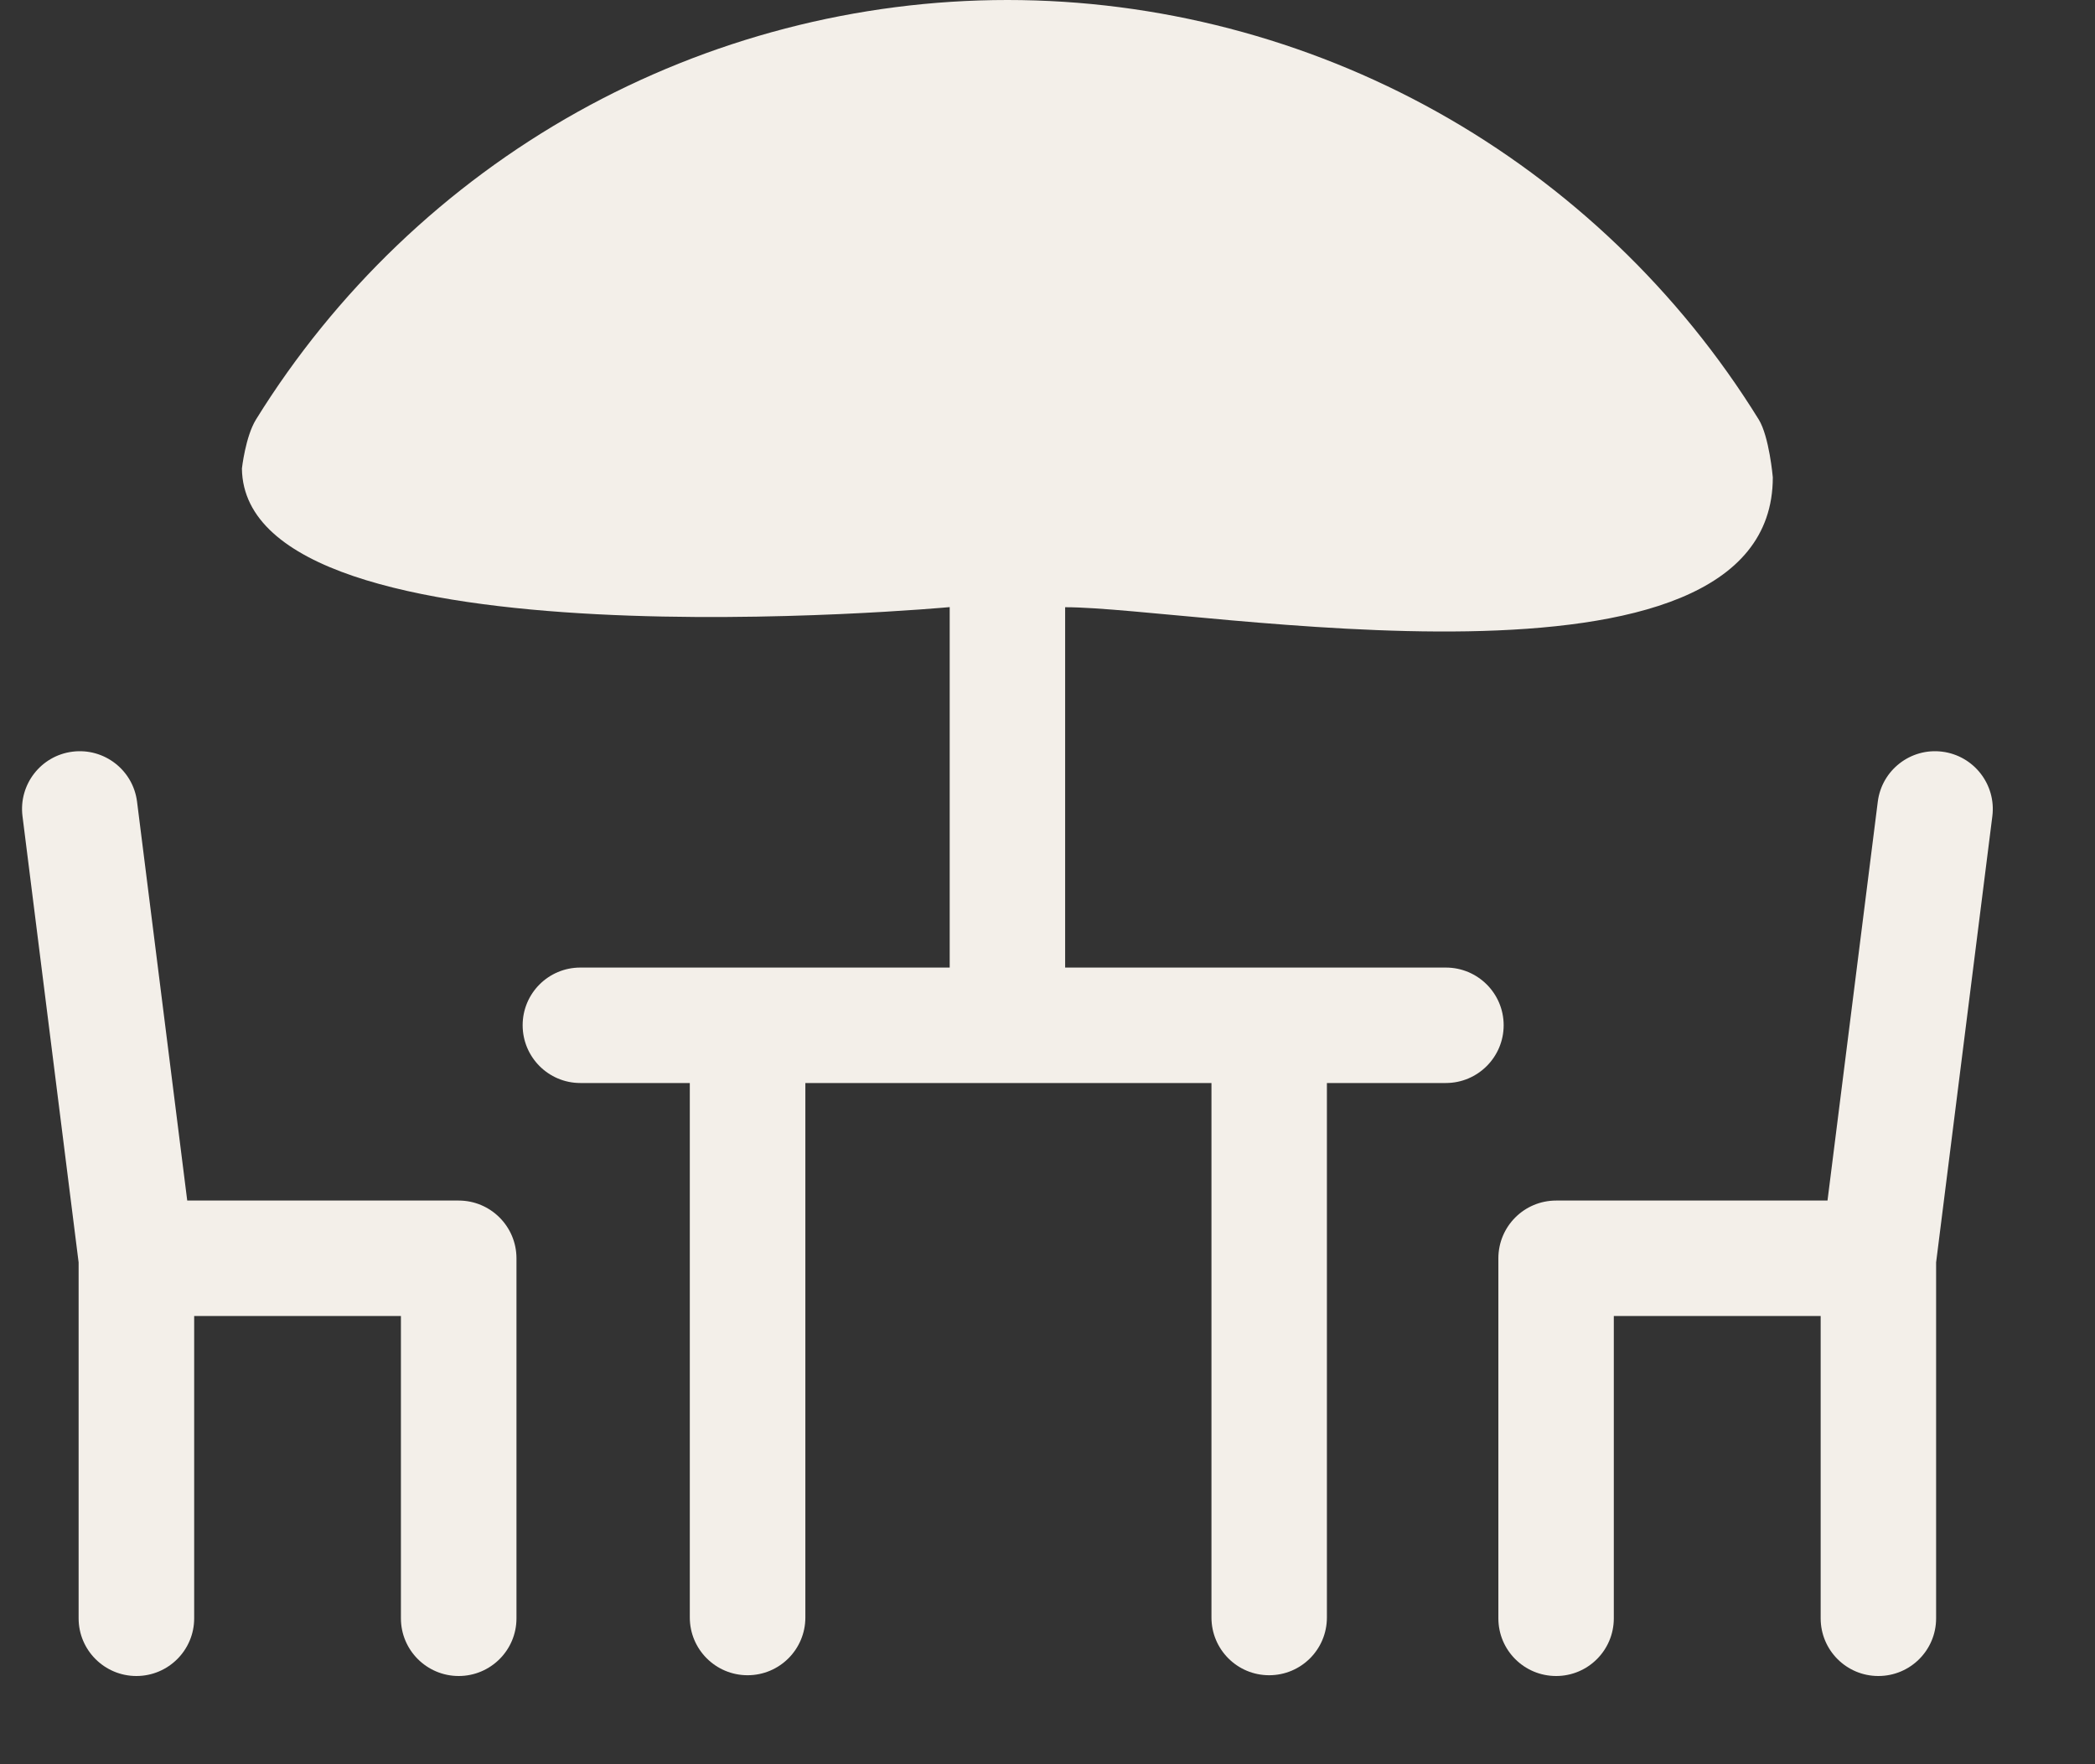 <svg width="19" height="16" viewBox="0 0 19 16" fill="none" xmlns="http://www.w3.org/2000/svg">
<rect x="0" y="0" width="19" height="16" fill="#333333" stroke="none"/>
<path d="M15.95 3.804C15.232 2.643 14.223 1.679 13.034 1.015C11.845 0.351 10.497 0 9.137 0H9.137H9.136H9.136C7.775 0 6.427 0.351 5.238 1.015C4.049 1.679 3.041 2.643 2.322 3.804C2.226 3.959 2.194 4.249 2.194 4.249C2.216 6.097 8.613 5.506 8.613 5.506V8.775H5.263C4.974 8.775 4.74 9.009 4.74 9.298C4.74 9.587 4.974 9.822 5.263 9.822H6.256V14.669C6.256 14.959 6.491 15.193 6.78 15.193C7.069 15.193 7.304 14.959 7.304 14.669V9.822H10.987V14.669C10.987 14.959 11.221 15.193 11.51 15.193C11.8 15.193 12.034 14.959 12.034 14.669V9.822H13.113C13.402 9.822 13.637 9.587 13.637 9.298C13.637 9.009 13.402 8.775 13.113 8.775H9.66V5.507C10.84 5.506 16.078 6.483 16.078 4.329C16.078 4.329 16.046 3.959 15.95 3.804Z" fill="#F3EFE9"/>
<path d="M4.16 10.888H1.698L1.243 7.271C1.207 6.984 0.945 6.781 0.658 6.817C0.371 6.853 0.168 7.115 0.204 7.402L0.713 11.449V14.677C0.713 14.966 0.948 15.2 1.237 15.2C1.526 15.2 1.761 14.966 1.761 14.677V11.935H3.636V14.677C3.636 14.966 3.871 15.2 4.16 15.2C4.449 15.2 4.684 14.966 4.684 14.677V11.412C4.684 11.123 4.449 10.888 4.16 10.888Z" fill="#F3EFE9"/>
<path d="M17.614 6.817C17.328 6.781 17.066 6.984 17.03 7.271L16.574 10.888H14.113C13.823 10.888 13.589 11.123 13.589 11.412V14.677C13.589 14.966 13.823 15.2 14.113 15.2C14.402 15.2 14.636 14.966 14.636 14.677V11.935H16.512V14.677C16.512 14.966 16.746 15.2 17.035 15.2C17.325 15.2 17.559 14.966 17.559 14.677V11.449L18.069 7.402C18.105 7.115 17.901 6.853 17.614 6.817Z" fill="#F3EFE9"/>
</svg>

